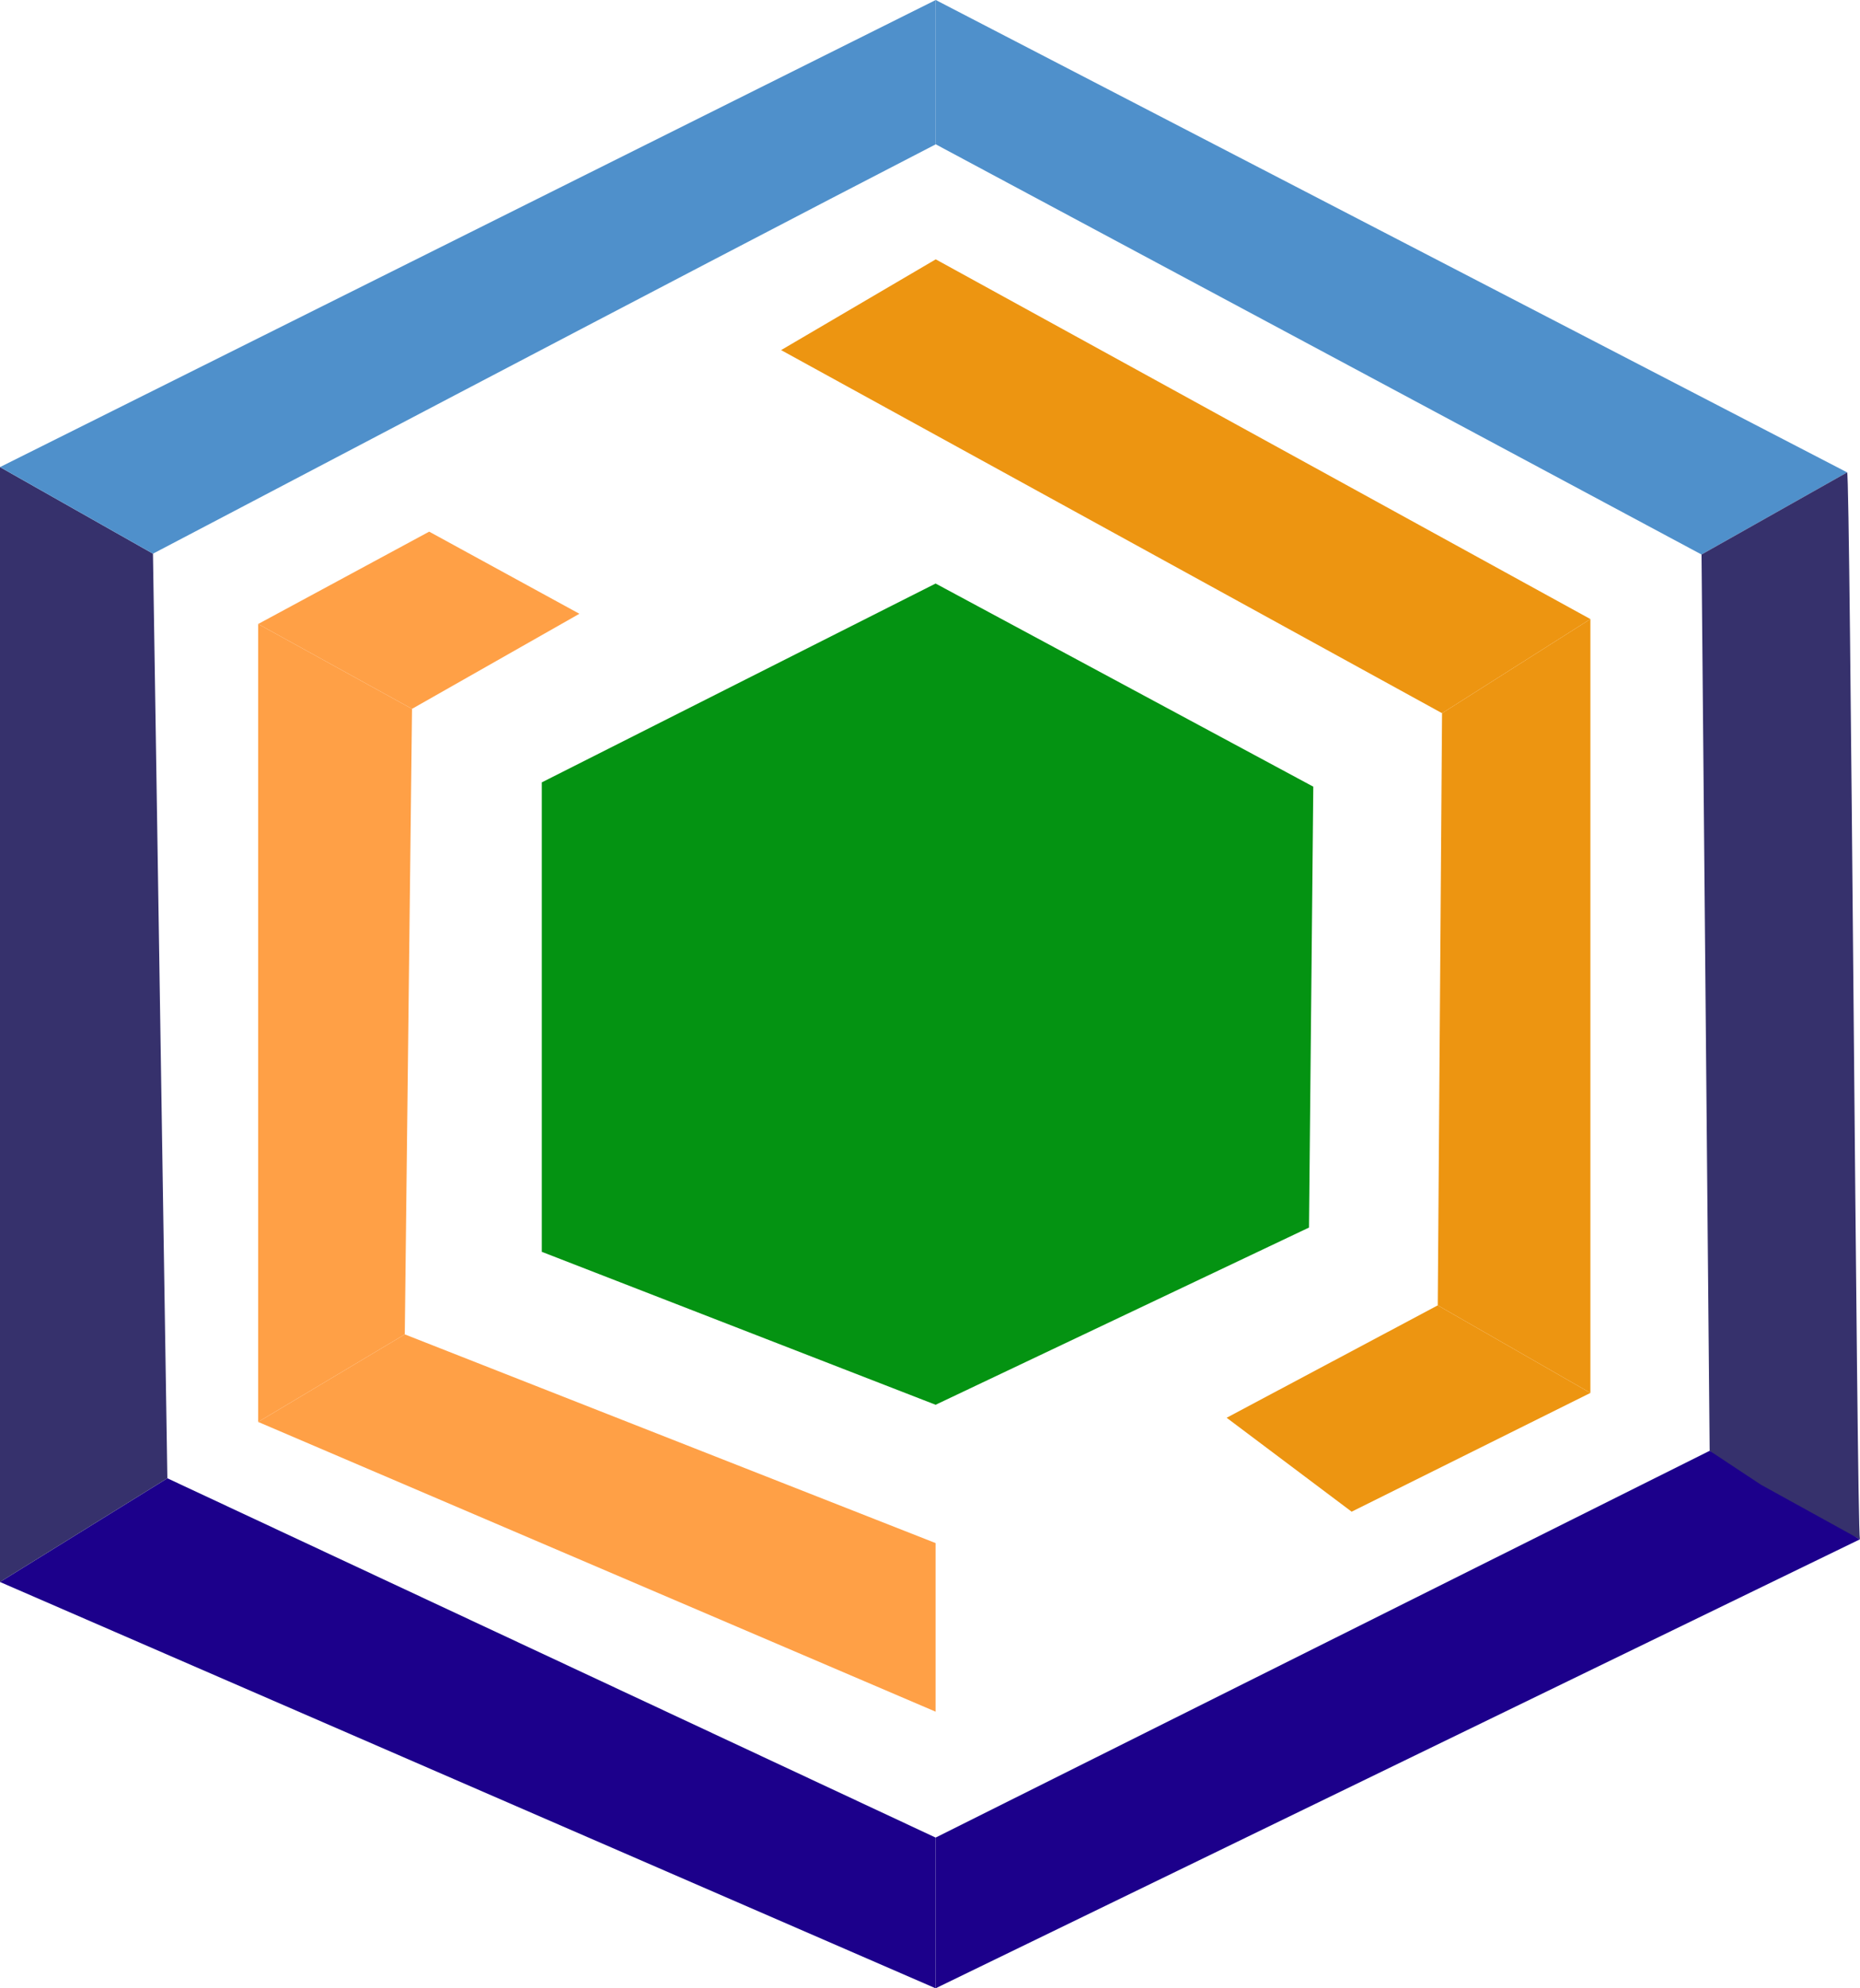 <svg width="58" height="62" viewBox="0 0 58 62" fill="none" xmlns="http://www.w3.org/2000/svg">
<path d="M29.179 8.087L49.593 19.304L44.967 22.239L24.357 10.917L29.179 8.087Z" fill="#ED9511"/>
<path d="M44.967 22.239L49.593 19.304V43.435L44.833 40.704L44.967 22.239Z" fill="#ED9511"/>
<path d="M44.833 40.704L49.593 43.435L42.148 47.138L38.25 44.209L44.833 40.704Z" fill="#ED9511"/>
<path d="M13.383 16.578L18.067 19.139L12.848 22.104L8.05 19.458L13.383 16.578Z" fill="#FFA046"/>
<path d="M8.05 19.458L12.848 22.104L12.622 41.609L8.05 44.339V19.458Z" fill="#FFA046"/>
<path d="M12.622 41.609L29.175 48.117V53.374L8.05 44.339L12.622 41.609Z" fill="#FFA046"/>
<path d="M29.175 43.804L40.818 38.278L40.952 24.53L29.175 18.196L16.895 24.396V39.035L29.175 43.804Z" fill="#049312"/>
<path d="M5.219 46.096L29.175 57.3V62L0 49.33L5.219 46.096Z" fill="#1C008B"/>
<path d="M5.219 46.096L0 49.33V14.565L4.77 17.265L5.219 46.096Z" fill="#36316C"/>
<path d="M29.179 4.5C21.361 8.533 5.089 17.105 4.77 17.265L0 14.565L29.179 0V4.5Z" fill="#4F90CB"/>
<path d="M57.599 14.73L29.179 0V4.5L53.058 17.291L57.599 14.73Z" fill="#4F90CB"/>
<path d="M57.599 14.73C57.699 14.73 57.898 47.583 57.997 48C58 48.003 58.001 48.004 57.999 48.004C57.999 48.004 57.997 48.003 57.997 48C57.879 47.914 54.942 46.734 53.312 45.239L53.058 17.291L57.599 14.73Z" fill="#36316C"/>
<path d="M29.175 57.3L53.312 45.239L54.916 46.3L57.997 48L29.175 62V57.3Z" fill="#1C008B"/>
</svg>
